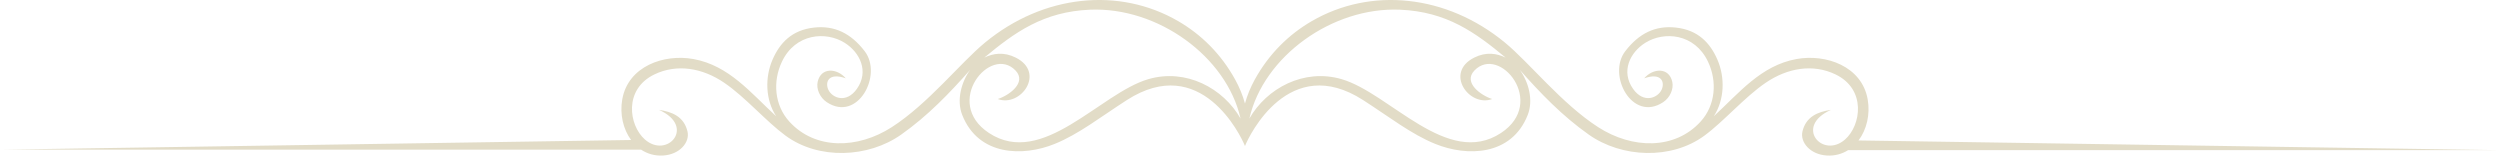 <svg xmlns="http://www.w3.org/2000/svg" xmlns:xlink="http://www.w3.org/1999/xlink" preserveAspectRatio="xMidYMid" width="516" height="33" viewBox="0 0 516 33">
  <defs>
    <style>

      .cls-2 {
        fill: #e2dcc7;
      }
    </style>
  </defs>
  <path d="M515.984,30.994 C515.984,30.994 381.443,30.994 381.443,30.994 C380.199,31.777 378.723,32.196 377.071,32.099 C373.605,31.896 371.509,29.348 372.023,27.146 C372.744,24.083 375.179,23.072 377.906,22.679 C370.227,26.116 376.215,32.861 380.831,28.779 C384.140,25.852 385.245,18.432 378.846,15.356 C374.214,13.130 368.957,13.999 364.427,17.091 C360.036,20.087 355.867,24.997 351.800,27.990 C344.969,33.017 334.727,32.590 327.920,27.782 C322.400,23.884 317.960,19.244 313.680,14.413 C315.512,16.943 316.523,20.668 315.325,23.719 C311.983,32.221 302.773,32.353 296.252,29.708 C291.255,27.683 286.884,24.217 281.338,20.652 C266.095,10.858 257.843,27.928 256.980,30.106 C256.980,30.106 256.962,30.148 256.962,30.148 C256.962,30.148 256.947,30.106 256.947,30.106 C256.084,27.928 247.830,10.858 232.587,20.652 C227.041,24.217 222.670,27.683 217.673,29.708 C211.152,32.353 201.942,32.221 198.600,23.719 C197.400,20.668 198.413,16.943 200.245,14.413 C195.965,19.244 191.525,23.884 186.004,27.782 C179.196,32.590 168.956,33.017 162.127,27.990 C158.060,24.997 153.887,20.087 149.496,17.091 C144.966,13.999 139.710,13.130 135.079,15.356 C128.680,18.432 129.783,25.852 133.096,28.779 C137.712,32.861 143.698,26.116 136.018,22.679 C138.746,23.072 141.181,24.083 141.900,27.146 C142.418,29.348 140.322,31.896 136.854,32.099 C135.137,32.200 133.611,31.742 132.338,30.898 C132.338,30.898 -0.012,30.898 -0.012,30.898 C-0.012,30.898 130.258,28.895 130.258,28.895 C128.621,26.670 127.894,23.570 128.434,20.508 C129.637,13.674 137.035,11.080 143.123,12.185 C150.475,13.522 154.944,19.163 160.207,24.002 C157.975,20.611 157.853,15.992 159.451,12.315 C160.950,8.860 163.439,6.192 168.030,5.689 C172.225,5.230 175.611,6.845 178.471,10.568 C182.251,15.488 177.031,25.294 170.657,21.097 C169.202,20.138 168.446,18.332 168.767,16.894 C169.448,13.813 172.785,14.066 174.569,16.167 C170.939,14.879 170.268,17.010 170.967,18.515 C171.757,20.221 174.668,21.436 176.860,18.342 C179.418,14.728 177.476,10.812 174.353,8.844 C170.463,6.396 164.164,6.892 161.397,12.721 C159.441,16.839 159.860,21.731 162.913,25.087 C168.266,30.970 177.039,30.764 184.051,26.253 C191.606,21.394 198.216,12.979 203.315,8.782 C215.369,-1.143 230.990,-2.721 243.199,4.375 C247.893,7.103 251.993,11.078 254.942,16.427 C255.796,17.977 256.498,19.660 256.962,21.371 C257.429,19.660 258.127,17.977 258.983,16.427 C261.932,11.078 266.032,7.103 270.726,4.375 C282.935,-2.721 298.554,-1.143 310.612,8.782 C315.711,12.979 322.319,21.394 329.874,26.253 C336.886,30.764 345.659,30.970 351.012,25.087 C354.067,21.731 354.482,16.839 352.528,12.721 C349.763,6.892 343.460,6.396 339.573,8.844 C336.449,10.812 334.507,14.728 337.065,18.342 C339.257,21.436 342.168,20.221 342.958,18.515 C343.657,17.010 342.986,14.879 339.356,16.167 C341.140,14.066 344.477,13.813 345.160,16.894 C345.477,18.332 344.723,20.138 343.267,21.097 C336.894,25.294 331.675,15.488 335.454,10.568 C338.316,6.845 341.700,5.230 345.897,5.689 C350.488,6.192 352.975,8.860 354.476,12.315 C356.074,15.992 355.949,20.611 353.718,24.002 C358.981,19.163 363.450,13.522 370.802,12.185 C376.888,11.080 384.288,13.674 385.491,20.508 C386.037,23.613 385.283,26.757 383.599,28.989 C383.599,28.989 515.984,30.994 515.984,30.994 ZM224.986,2.000 C215.349,2.402 209.440,6.676 203.156,11.897 C204.983,11.009 207.183,10.651 209.659,11.895 C215.871,15.019 210.652,22.204 205.933,20.437 C208.127,19.766 212.035,17.087 209.606,14.552 C204.434,9.153 194.564,21.166 204.121,27.447 C215.190,34.723 227.051,19.242 237.019,16.337 C244.810,14.066 252.486,18.214 256.054,24.471 C253.136,11.641 238.960,1.417 224.986,2.000 ZM288.939,2.000 C274.964,1.417 260.789,11.641 257.870,24.471 C261.439,18.214 269.115,14.066 276.908,16.337 C286.875,19.242 298.737,34.723 309.804,27.447 C319.361,21.166 309.491,9.153 304.321,14.552 C301.889,17.087 305.798,19.766 307.994,20.437 C303.273,22.204 298.056,15.019 304.268,11.895 C306.743,10.651 308.942,11.009 310.769,11.897 C304.484,6.676 298.576,2.402 288.939,2.000 Z" id="path-1" class="cls-2" fill-rule="evenodd"/>
</svg>
